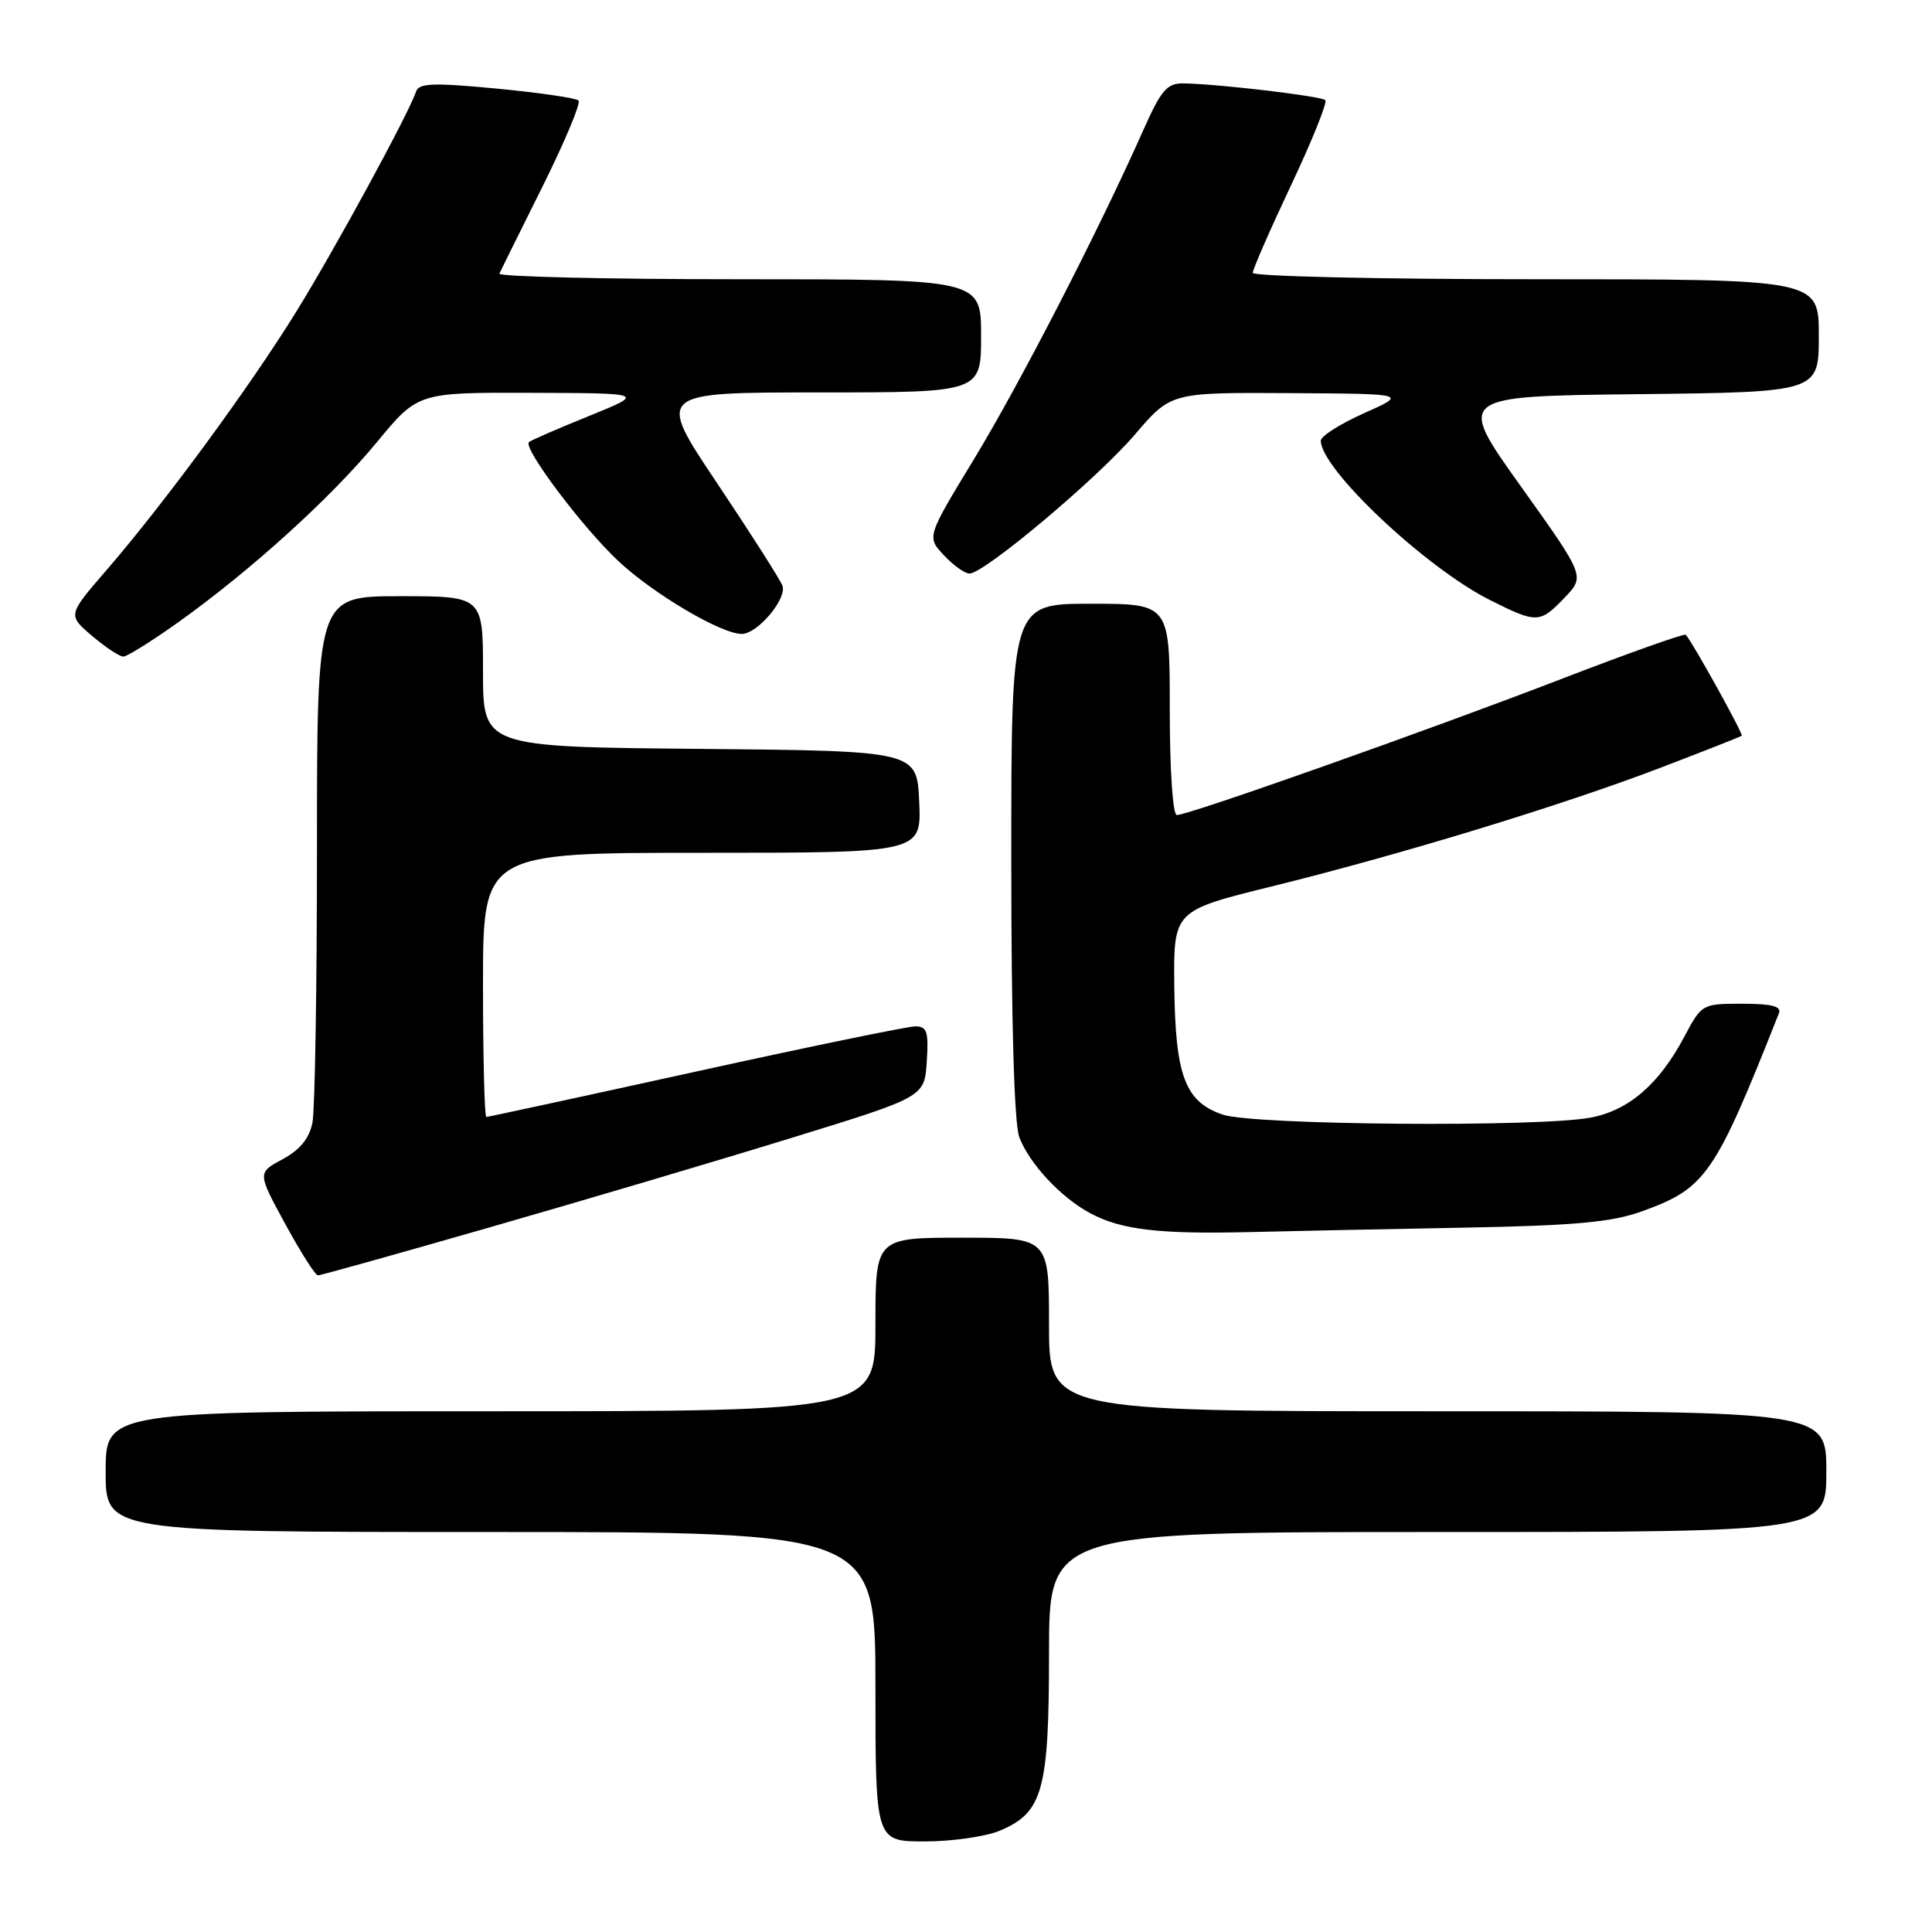 <?xml version="1.0" encoding="UTF-8" standalone="no"?>
<!DOCTYPE svg PUBLIC "-//W3C//DTD SVG 1.1//EN" "http://www.w3.org/Graphics/SVG/1.1/DTD/svg11.dtd" >
<svg xmlns="http://www.w3.org/2000/svg" xmlns:xlink="http://www.w3.org/1999/xlink" version="1.1" viewBox="0 0 256 256">
 <g >
 <path fill="currentColor"
d=" M 132.47 242.58 C 138.18 240.19 139.00 237.25 139.00 219.05 C 139.00 203.00 139.00 203.00 190.50 203.00 C 242.00 203.00 242.00 203.00 242.00 195.00 C 242.00 187.00 242.00 187.00 190.50 187.00 C 139.00 187.00 139.00 187.00 139.00 175.50 C 139.00 164.00 139.00 164.00 127.50 164.00 C 116.00 164.00 116.00 164.00 116.00 175.50 C 116.00 187.00 116.00 187.00 65.00 187.00 C 14.00 187.00 14.00 187.00 14.00 195.00 C 14.00 203.00 14.00 203.00 65.00 203.00 C 116.00 203.00 116.00 203.00 116.00 223.50 C 116.00 244.00 116.00 244.00 122.53 244.00 C 126.12 244.00 130.59 243.36 132.47 242.58 Z  M 65.13 162.56 C 77.43 159.03 95.38 153.71 105.00 150.74 C 122.50 145.35 122.50 145.35 122.80 140.68 C 123.06 136.70 122.84 136.00 121.28 136.00 C 120.27 136.00 107.17 138.70 92.17 142.00 C 77.16 145.30 64.69 148.00 64.44 148.00 C 64.20 148.00 64.00 140.12 64.00 130.50 C 64.00 113.00 64.00 113.00 93.05 113.00 C 122.09 113.00 122.09 113.00 121.80 106.25 C 121.50 99.50 121.50 99.50 92.75 99.23 C 64.00 98.97 64.00 98.97 64.00 88.98 C 64.00 79.00 64.00 79.00 53.00 79.00 C 42.00 79.00 42.00 79.00 42.00 112.38 C 42.00 130.73 41.73 147.11 41.40 148.77 C 40.98 150.85 39.74 152.37 37.45 153.60 C 34.10 155.40 34.10 155.40 37.80 162.19 C 39.84 165.93 41.78 168.99 42.13 168.99 C 42.47 169.00 52.82 166.10 65.13 162.56 Z  M 194.00 162.67 C 208.62 162.40 213.55 161.95 217.50 160.53 C 226.04 157.46 227.19 155.80 235.72 134.25 C 236.08 133.34 234.74 133.00 230.86 133.00 C 225.54 133.00 225.48 133.04 223.17 137.39 C 219.85 143.64 215.85 147.11 210.82 148.08 C 204.05 149.39 166.08 149.09 162.01 147.69 C 157.02 145.99 155.73 142.55 155.60 130.65 C 155.50 120.67 155.50 120.67 168.50 117.46 C 185.68 113.22 207.02 106.70 220.00 101.74 C 225.78 99.53 230.63 97.62 230.79 97.49 C 231.03 97.29 224.44 85.39 223.38 84.11 C 223.21 83.90 215.74 86.56 206.78 90.01 C 189.41 96.71 157.51 108.00 155.94 108.00 C 155.40 108.00 155.00 102.10 155.00 94.00 C 155.00 80.00 155.00 80.00 144.50 80.00 C 134.00 80.00 134.00 80.00 134.00 113.93 C 134.00 135.48 134.39 148.90 135.06 150.68 C 136.40 154.21 140.58 158.69 144.50 160.78 C 148.58 162.95 153.57 163.54 165.45 163.26 C 170.98 163.12 183.82 162.86 194.00 162.67 Z  M 23.64 82.44 C 33.26 75.57 43.85 65.97 49.94 58.59 C 55.38 52.00 55.38 52.00 70.44 52.05 C 85.50 52.10 85.50 52.10 78.00 55.14 C 73.88 56.81 70.31 58.36 70.08 58.59 C 69.28 59.38 77.20 69.92 81.94 74.35 C 86.61 78.72 95.56 84.00 98.29 84.00 C 100.38 84.00 104.33 79.30 103.67 77.59 C 103.35 76.76 99.46 70.66 95.03 64.04 C 86.96 52.00 86.96 52.00 108.48 52.00 C 130.00 52.00 130.00 52.00 130.00 44.50 C 130.00 37.00 130.00 37.00 97.92 37.00 C 80.27 37.00 65.99 36.66 66.17 36.25 C 66.36 35.84 68.93 30.65 71.89 24.71 C 74.84 18.78 76.99 13.65 76.66 13.32 C 76.33 12.99 71.45 12.28 65.82 11.74 C 57.41 10.94 55.50 11.01 55.13 12.13 C 54.17 15.03 44.44 32.91 39.25 41.31 C 33.07 51.30 21.83 66.61 14.15 75.50 C 8.96 81.50 8.96 81.50 12.19 84.25 C 13.97 85.76 15.83 87.00 16.34 87.00 C 16.84 87.00 20.12 84.95 23.64 82.44 Z  M 207.33 79.18 C 210.03 76.36 210.03 76.36 201.51 64.43 C 192.99 52.50 192.99 52.50 217.00 52.23 C 241.00 51.96 241.00 51.96 241.00 44.48 C 241.00 37.00 241.00 37.00 203.50 37.00 C 182.88 37.00 166.00 36.62 166.00 36.15 C 166.00 35.68 168.28 30.46 171.07 24.55 C 173.86 18.64 175.90 13.56 175.61 13.27 C 175.07 12.74 161.72 11.15 156.89 11.05 C 154.63 11.01 153.90 11.85 151.49 17.25 C 145.62 30.48 135.09 50.93 129.07 60.82 C 122.79 71.15 122.79 71.15 125.07 73.57 C 126.32 74.91 127.85 76.00 128.46 76.00 C 130.41 76.00 145.43 63.38 150.38 57.58 C 155.15 52.00 155.15 52.00 170.83 52.09 C 186.50 52.18 186.50 52.18 180.75 54.75 C 177.59 56.16 175.00 57.80 175.01 58.40 C 175.04 62.18 188.94 75.26 197.45 79.52 C 203.65 82.63 204.04 82.62 207.33 79.18 Z "/>
</g>
</svg>